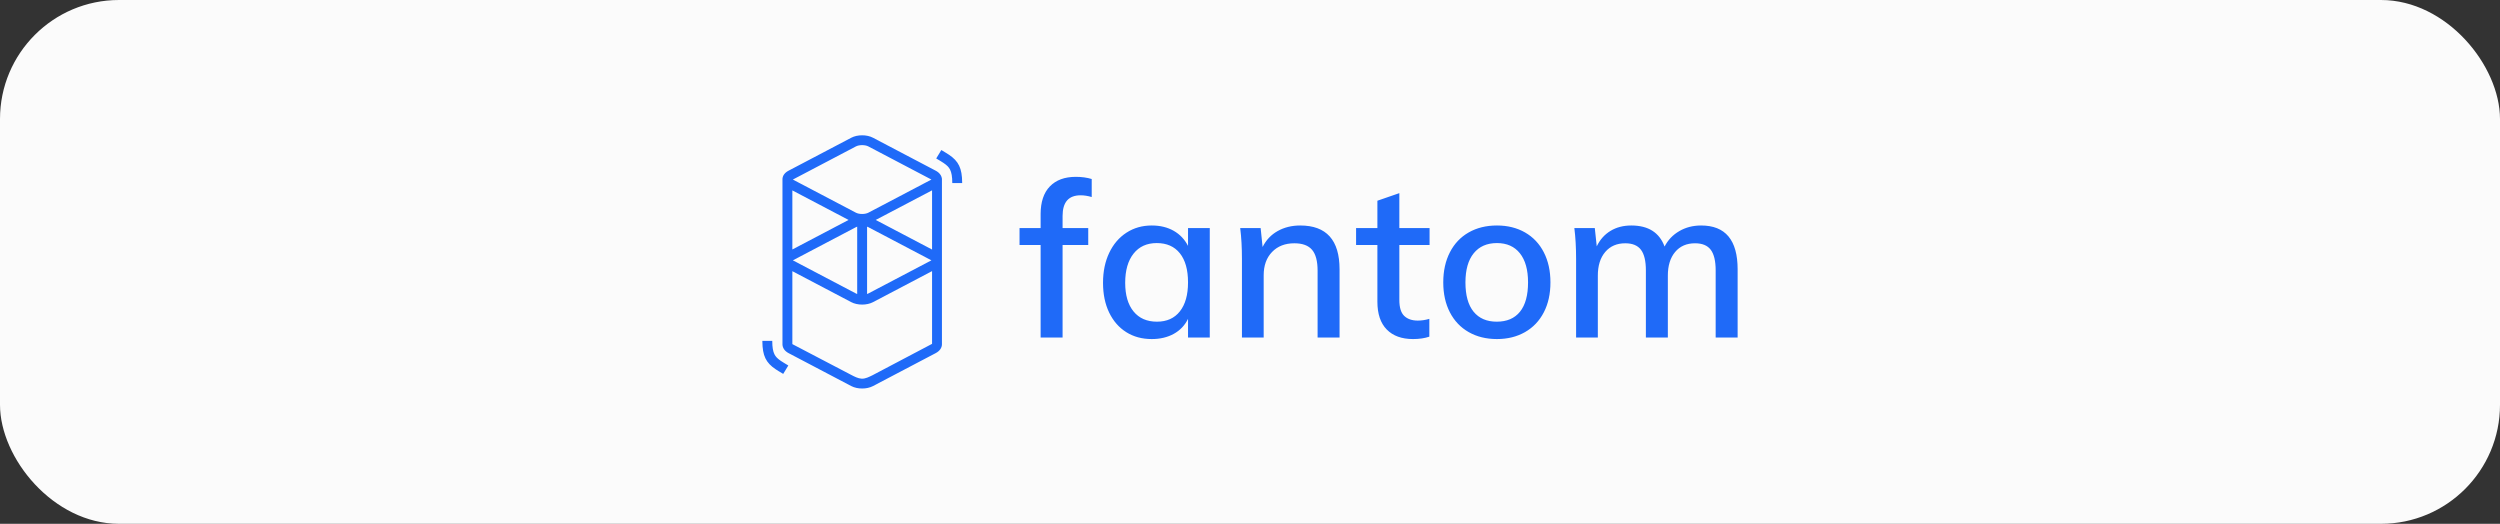 <svg width="210" height="44" viewBox="0 0 210 44" fill="none" xmlns="http://www.w3.org/2000/svg">
<rect x="0" y="0" width="210" height="44" fill="#333333" stroke="none"/>
<rect width="210" height="44" rx="10" fill="#FBFBFB"/>
<g clip-path="url(#clip0_2630_7515)">
<path d="M71.509 11.569C72.026 11.297 72.813 11.297 73.33 11.569L78.605 14.341C78.916 14.505 79.087 14.748 79.118 15H79.123V28.934C79.116 29.209 78.943 29.481 78.605 29.659L73.33 32.431C72.813 32.703 72.026 32.703 71.509 32.431L66.234 29.659C65.897 29.482 65.735 29.207 65.727 28.934C65.727 28.907 65.727 28.885 65.727 28.866L65.727 15.089C65.727 15.074 65.727 15.059 65.727 15.044L65.727 15L65.73 15C65.753 14.746 65.916 14.508 66.234 14.341L71.509 11.569ZM78.293 22.774L73.33 25.382C72.813 25.653 72.026 25.653 71.509 25.382L66.558 22.779V28.906L71.509 31.495C71.789 31.643 72.079 31.788 72.363 31.807L72.42 31.809C72.715 31.81 73.002 31.66 73.293 31.519L78.293 28.884V22.774ZM64.869 28.631C64.869 29.165 64.932 29.516 65.055 29.763C65.158 29.968 65.312 30.124 65.593 30.315L65.609 30.326C65.671 30.367 65.739 30.41 65.822 30.461L65.919 30.521L66.219 30.701L65.789 31.408L65.454 31.206L65.397 31.172C65.301 31.112 65.22 31.061 65.145 31.011C64.344 30.473 64.045 29.887 64.039 28.668L64.039 28.631H64.869ZM72.004 19.039C71.966 19.052 71.93 19.067 71.897 19.084L66.622 21.857C66.617 21.86 66.611 21.862 66.606 21.865L66.602 21.868L66.61 21.872L66.622 21.879L71.897 24.651C71.93 24.668 71.966 24.683 72.004 24.697V19.039ZM72.835 19.039V24.697C72.873 24.683 72.909 24.668 72.942 24.651L78.217 21.879C78.223 21.876 78.228 21.873 78.233 21.87L78.237 21.868L78.229 21.863L78.217 21.857L72.942 19.084C72.909 19.067 72.873 19.052 72.835 19.039ZM78.293 15.989L73.56 18.475L78.293 20.962V15.989ZM66.558 15.994V20.956L71.279 18.475L66.558 15.994ZM72.942 12.299C72.668 12.155 72.171 12.155 71.897 12.299L66.622 15.071C66.617 15.074 66.611 15.077 66.606 15.08L66.602 15.083L66.61 15.087L66.622 15.094L71.897 17.866C72.171 18.01 72.668 18.01 72.942 17.866L78.217 15.094C78.223 15.091 78.228 15.088 78.233 15.085L78.237 15.083L78.229 15.078L78.217 15.071L72.942 12.299ZM79.072 12.603L79.407 12.805L79.464 12.839C79.561 12.899 79.641 12.95 79.716 13C80.517 13.538 80.816 14.124 80.822 15.343L80.822 15.38H79.992C79.992 14.846 79.93 14.495 79.806 14.248C79.703 14.043 79.549 13.887 79.268 13.696L79.252 13.685C79.19 13.644 79.122 13.601 79.04 13.55L78.942 13.49L78.642 13.31L79.072 12.603Z" fill="#1F6AF8"/>
<path d="M89.257 28.353V20.582H91.412V19.16H89.257V18.138C89.257 16.983 89.762 16.405 90.773 16.405C91.065 16.405 91.376 16.454 91.704 16.551V15.037C91.302 14.915 90.858 14.855 90.371 14.855C89.434 14.855 88.706 15.122 88.189 15.657C87.671 16.192 87.412 16.971 87.412 17.992V19.16H85.641V20.582H87.412V28.353H89.257ZM96.744 28.481C97.451 28.481 98.069 28.335 98.598 28.043C99.128 27.751 99.526 27.331 99.794 26.784V28.353H101.621V19.16H99.794V20.655C99.514 20.108 99.112 19.686 98.589 19.387C98.066 19.09 97.451 18.941 96.744 18.941C95.953 18.941 95.247 19.141 94.626 19.543C94.005 19.944 93.521 20.509 93.174 21.239C92.827 21.969 92.654 22.808 92.654 23.756C92.654 24.705 92.824 25.535 93.165 26.246C93.506 26.957 93.984 27.508 94.599 27.897C95.213 28.286 95.929 28.481 96.744 28.481ZM97.183 27.021C96.343 27.021 95.688 26.736 95.22 26.164C94.751 25.593 94.516 24.79 94.516 23.756C94.516 22.71 94.751 21.893 95.22 21.303C95.688 20.713 96.337 20.418 97.165 20.418C98.004 20.418 98.653 20.704 99.109 21.276C99.566 21.847 99.794 22.662 99.794 23.72C99.794 24.766 99.566 25.577 99.109 26.155C98.653 26.733 98.011 27.021 97.183 27.021ZM106.149 28.353V23.118C106.149 22.303 106.384 21.652 106.853 21.166C107.321 20.68 107.945 20.436 108.724 20.436C109.406 20.436 109.902 20.619 110.213 20.984C110.523 21.348 110.678 21.932 110.678 22.735V28.353H112.523V22.625C112.523 20.169 111.421 18.941 109.218 18.941C108.511 18.941 107.881 19.096 107.327 19.406C106.773 19.716 106.35 20.163 106.058 20.747L105.894 19.16H104.177C104.275 19.926 104.323 20.789 104.323 21.75V28.353H106.149ZM118.696 28.481C119.207 28.481 119.663 28.414 120.065 28.28V26.784C119.736 26.881 119.414 26.93 119.097 26.93C118.61 26.93 118.23 26.799 117.956 26.538C117.682 26.276 117.545 25.83 117.545 25.197V20.582H120.084V19.16H117.545V16.223L115.701 16.861V19.16H113.911V20.582H115.701V25.343C115.701 26.365 115.962 27.143 116.486 27.678C117.009 28.213 117.746 28.481 118.696 28.481ZM125.745 28.481C126.633 28.481 127.419 28.286 128.101 27.897C128.782 27.508 129.309 26.954 129.68 26.237C130.052 25.52 130.237 24.68 130.237 23.72C130.237 22.759 130.052 21.917 129.68 21.193C129.309 20.47 128.782 19.913 128.101 19.524C127.419 19.135 126.633 18.941 125.745 18.941C124.844 18.941 124.053 19.135 123.371 19.524C122.689 19.913 122.162 20.47 121.791 21.193C121.42 21.917 121.234 22.759 121.234 23.72C121.234 24.68 121.42 25.52 121.791 26.237C122.162 26.954 122.689 27.508 123.371 27.897C124.053 28.286 124.844 28.481 125.745 28.481ZM125.726 27.021C124.886 27.021 124.238 26.742 123.781 26.182C123.325 25.623 123.097 24.802 123.097 23.72C123.097 22.662 123.328 21.847 123.791 21.276C124.253 20.704 124.905 20.418 125.745 20.418C126.573 20.418 127.215 20.704 127.671 21.276C128.128 21.847 128.356 22.662 128.356 23.72C128.356 24.802 128.131 25.623 127.68 26.182C127.23 26.742 126.579 27.021 125.726 27.021ZM134.218 28.353V23.154C134.218 22.315 134.425 21.652 134.839 21.166C135.253 20.68 135.813 20.436 136.519 20.436C137.128 20.436 137.569 20.619 137.843 20.984C138.117 21.348 138.254 21.926 138.254 22.716V28.353H140.099V23.154C140.099 22.315 140.303 21.652 140.711 21.166C141.118 20.68 141.675 20.436 142.382 20.436C142.99 20.436 143.432 20.619 143.705 20.984C143.979 21.348 144.116 21.926 144.116 22.716V28.353H145.961V22.625C145.961 20.169 144.938 18.941 142.893 18.941C142.211 18.941 141.599 19.099 141.058 19.415C140.516 19.731 140.105 20.163 139.825 20.71C139.387 19.53 138.455 18.941 137.031 18.941C136.361 18.941 135.777 19.093 135.277 19.397C134.778 19.701 134.395 20.132 134.127 20.692L133.963 19.16H132.246C132.343 19.926 132.392 20.789 132.392 21.75V28.353H134.218Z" fill="#1F6AF8"/>
</g>
<defs>
<clipPath id="clip0_2630_7515">
<rect width="81.922" height="21.27" fill="white" transform="translate(64.039 11.365)"/>
</clipPath>
</defs>
</svg>
